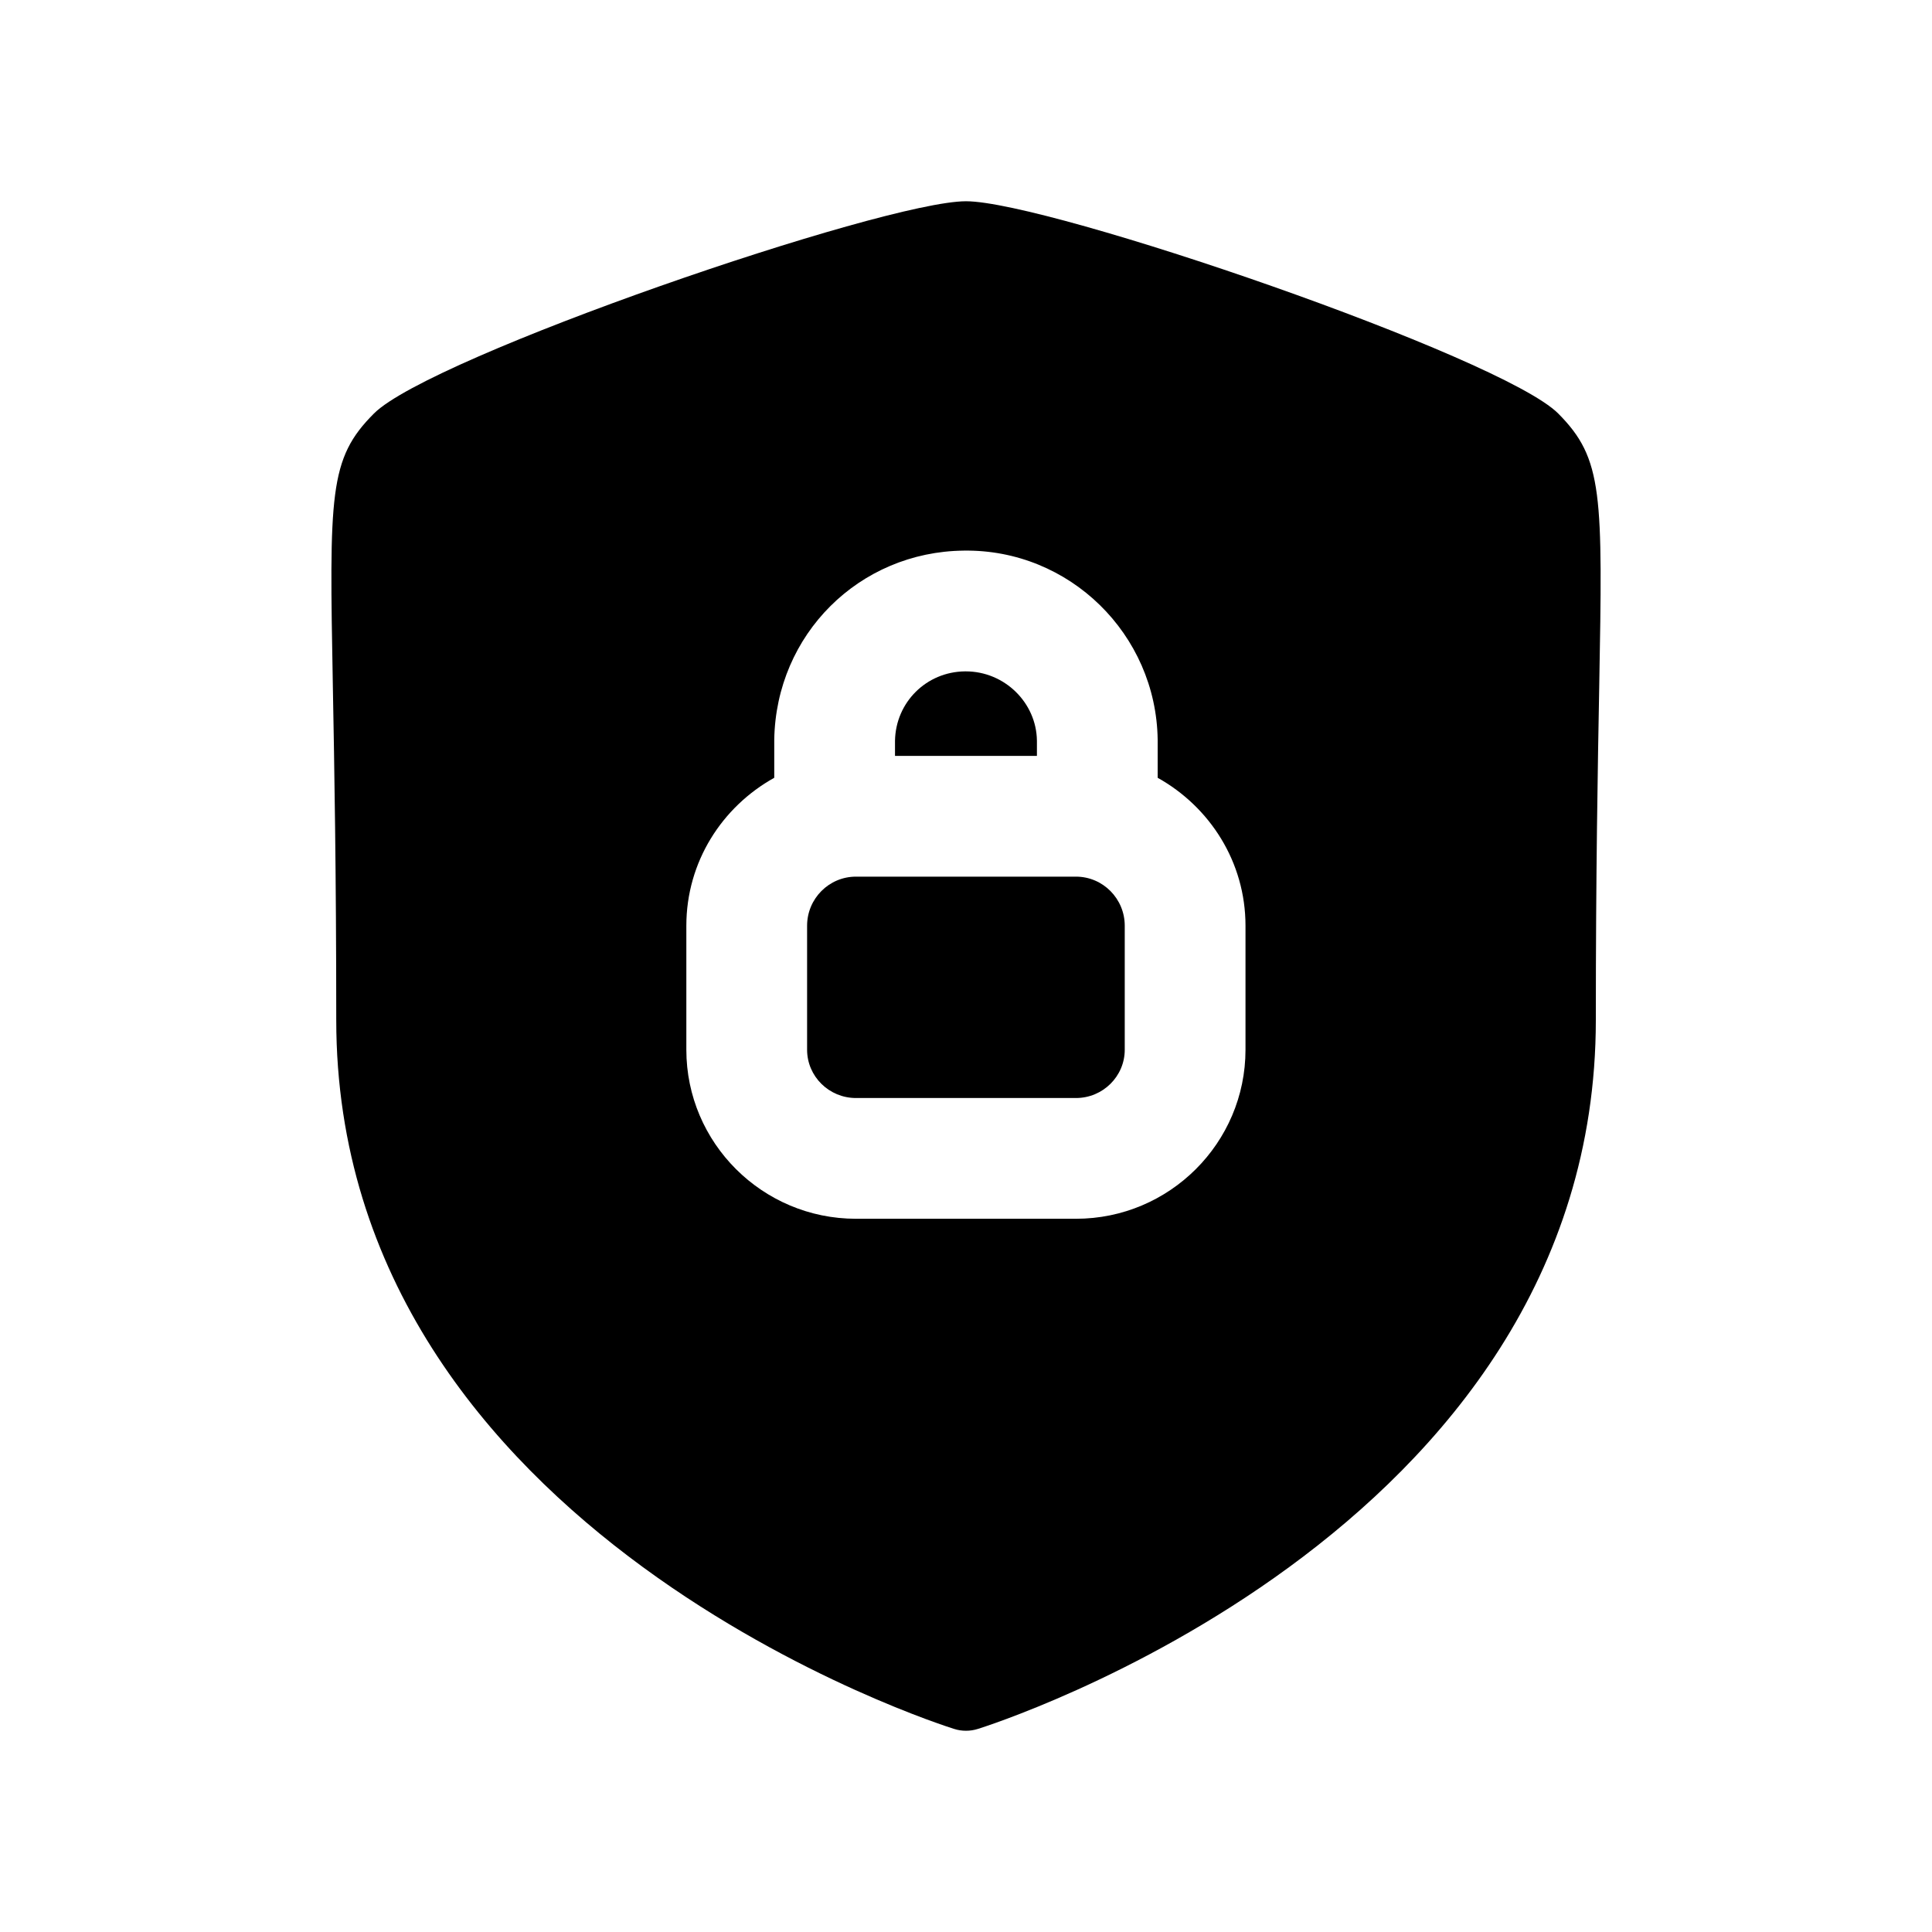 <svg width="24" height="24" viewBox="0 0 24 24" fill="none" xmlns="http://www.w3.org/2000/svg">
<path fill-rule="evenodd" clip-rule="evenodd" d="M13.366 10.89H10.633C10.298 10.89 10.026 11.163 10.026 11.5V13.04C10.026 13.371 10.298 13.64 10.633 13.64H13.366C13.7 13.64 13.972 13.371 13.972 13.04V11.5C13.972 11.163 13.7 10.89 13.366 10.89Z" fill="black"/>
<path fill-rule="evenodd" clip-rule="evenodd" d="M12.881 9.39V9.201C12.875 8.729 12.479 8.34 11.997 8.34H11.987C11.508 8.345 11.126 8.724 11.118 9.203V9.39H12.881Z" fill="black"/>
<path fill-rule="evenodd" clip-rule="evenodd" d="M15.472 13.04C15.472 14.198 14.527 15.14 13.366 15.14H10.633C9.471 15.14 8.526 14.198 8.526 13.04V11.5C8.526 10.706 8.97 10.022 9.618 9.662V9.189C9.639 7.881 10.673 6.854 11.971 6.84C13.286 6.82 14.364 7.88 14.381 9.19V9.662C15.028 10.023 15.472 10.707 15.472 11.5V13.04ZM19.356 5.136C18.651 4.431 13.025 2.5 12 2.5C10.973 2.5 5.347 4.431 4.645 5.137C4.083 5.699 4.091 6.133 4.135 8.537C4.153 9.511 4.177 10.836 4.177 12.67C4.177 19.077 11.778 21.455 11.855 21.478C11.902 21.493 11.951 21.5 12 21.5C12.049 21.5 12.097 21.493 12.145 21.478C12.222 21.455 19.824 19.077 19.824 12.67C19.824 10.839 19.848 9.515 19.866 8.541C19.909 6.134 19.917 5.7 19.356 5.136Z" fill="black"/>
</svg>